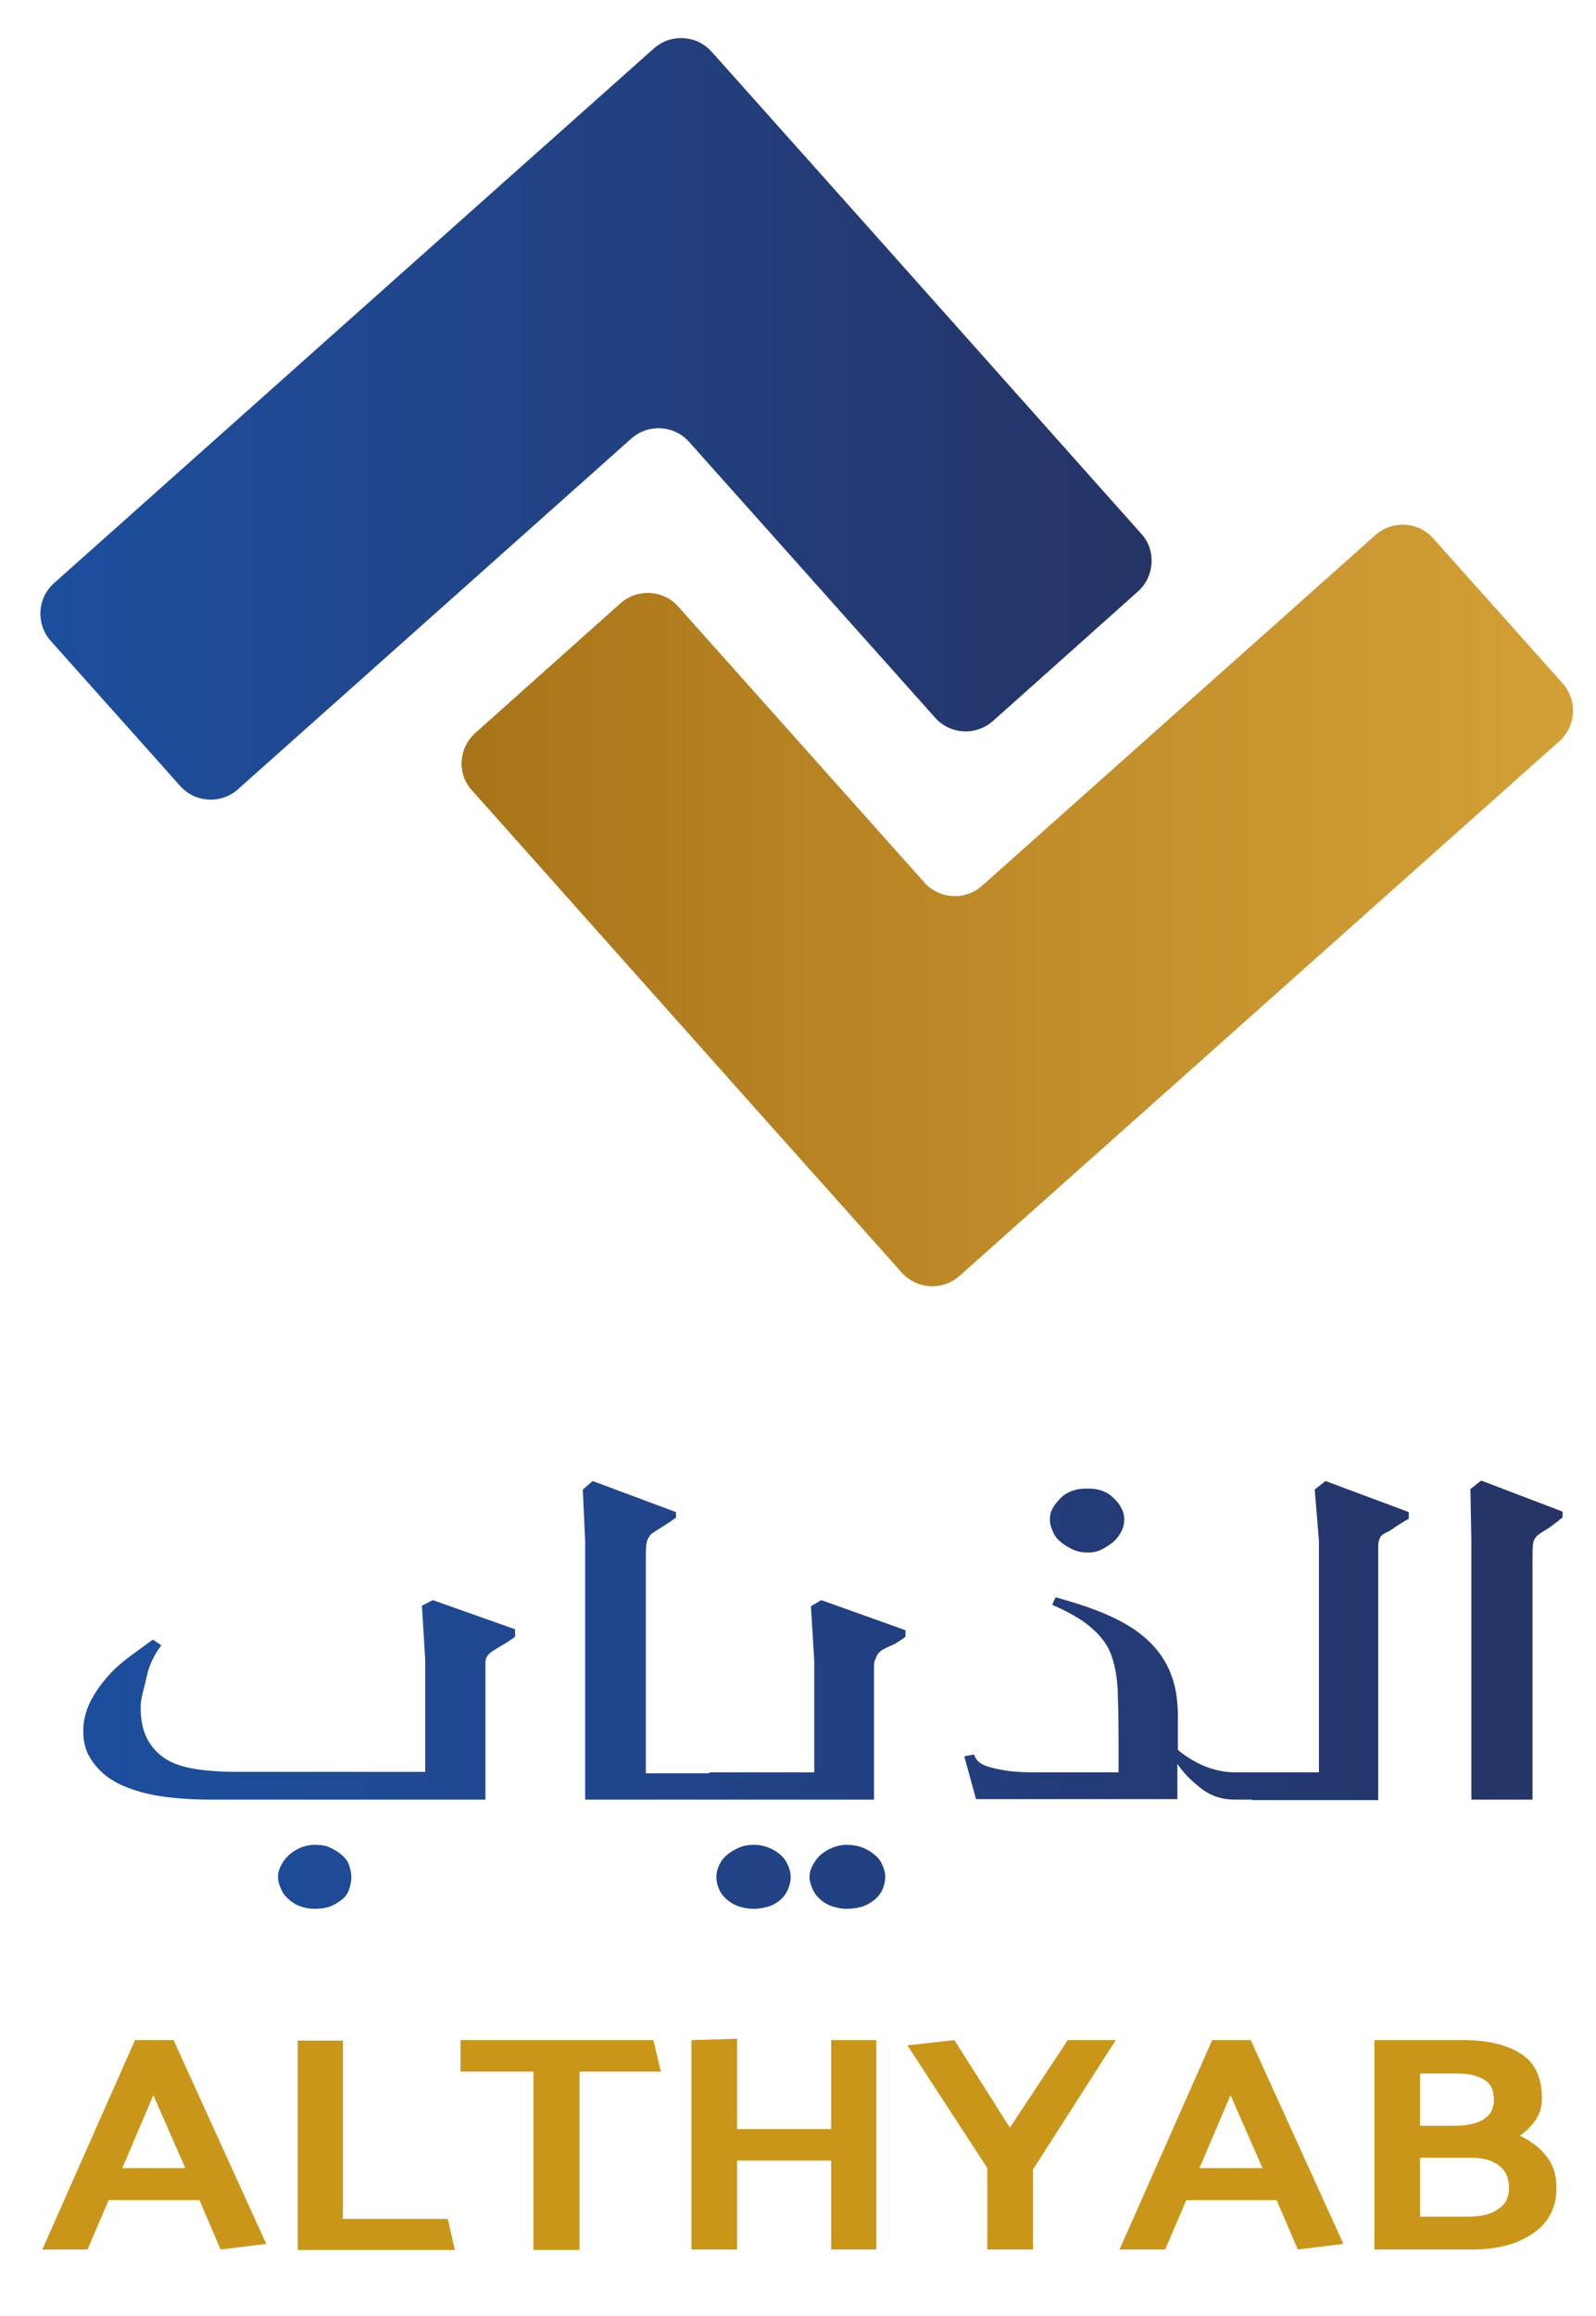 <?xml version="1.0" encoding="utf-8"?>
<!-- Generator: Adobe Illustrator 24.3.0, SVG Export Plug-In . SVG Version: 6.00 Build 0)  -->
<svg version="1.1" id="Layer_1" xmlns="http://www.w3.org/2000/svg" xmlns:xlink="http://www.w3.org/1999/xlink" x="0px" y="0px"
	 viewBox="0 0 33.93 49.21" style="enable-background:new 0 0 33.93 49.21;" xml:space="preserve">
<style type="text/css">
	.st0{fill:#C9961A;}
	.st1{fill:url(#SVGID_1_);}
	.st2{fill:url(#SVGID_2_);}
	.st3{fill:url(#SVGID_3_);}
</style>
<g>
	<g>
		<path class="st0" d="M-3.52,56.86c0,0.13-0.01,0.23-0.04,0.32c-0.03,0.09-0.07,0.17-0.13,0.23c-0.06,0.07-0.14,0.12-0.23,0.16
			c-0.09,0.04-0.2,0.08-0.33,0.13l-0.01-0.05c0.06-0.03,0.12-0.06,0.16-0.09c0.04-0.03,0.08-0.07,0.11-0.11
			c0.03-0.04,0.06-0.08,0.07-0.13s0.02-0.09,0.03-0.15c0.01-0.05,0.01-0.12,0.02-0.19c0-0.07,0-0.15,0-0.24v-0.48l-0.01-0.36
			l0.06-0.05l0.5,0.2v0.06c-0.05,0.03-0.08,0.05-0.11,0.07s-0.04,0.03-0.05,0.05s-0.02,0.04-0.02,0.06c0,0.02,0,0.06,0,0.12V56.86z"
			/>
		<path class="st0" d="M-2.12,56.72v0.18h-0.46h-0.36v-1.74l-0.01-0.35l0.06-0.06l0.5,0.21v0.04c-0.05,0.04-0.08,0.06-0.11,0.08
			s-0.04,0.03-0.05,0.04s-0.02,0.03-0.02,0.06c0,0.02,0,0.06,0,0.12v1.41H-2.12z"/>
		<path class="st0" d="M0.08,56.72v0.18h-0.21c-0.04,0-0.08-0.01-0.11-0.02c-0.03-0.01-0.07-0.03-0.09-0.05
			c-0.03-0.02-0.05-0.04-0.08-0.07c-0.02-0.03-0.05-0.06-0.07-0.1c-0.05,0.08-0.11,0.13-0.19,0.18s-0.18,0.06-0.28,0.06
			c-0.06,0-0.12-0.01-0.18-0.02s-0.1-0.03-0.13-0.05c-0.04-0.02-0.07-0.05-0.09-0.08c-0.02-0.03-0.04-0.06-0.05-0.09v0.24h-0.81
			v-0.18h0.46v-0.45c0-0.1,0.02-0.2,0.04-0.27c0.03-0.08,0.08-0.14,0.14-0.19c0.06-0.05,0.13-0.09,0.21-0.11s0.18-0.04,0.28-0.04
			c0.1,0,0.2,0.01,0.28,0.04c0.09,0.03,0.16,0.07,0.23,0.12c0.06,0.05,0.12,0.12,0.15,0.2c0.04,0.08,0.06,0.17,0.06,0.27
			c0,0.12-0.03,0.22-0.08,0.31c0.04,0.04,0.09,0.07,0.14,0.09c0.05,0.02,0.11,0.03,0.17,0.03H0.08z M-1.05,56.72
			c0.05,0,0.1-0.01,0.14-0.04c0.04-0.02,0.08-0.05,0.1-0.09s0.04-0.09,0.05-0.14s0.02-0.12,0.02-0.18c0-0.08-0.01-0.14-0.02-0.2
			C-0.76,56-0.78,55.95-0.8,55.91c-0.03-0.04-0.06-0.08-0.11-0.11s-0.1-0.04-0.18-0.04c-0.07,0-0.13,0.02-0.17,0.05
			s-0.08,0.07-0.1,0.12c-0.02,0.05-0.04,0.11-0.04,0.17c-0.01,0.07-0.01,0.13-0.01,0.19v0.18c0,0.01,0,0.03,0.01,0.06
			c0.01,0.03,0.03,0.06,0.06,0.08c0.03,0.03,0.07,0.05,0.11,0.07C-1.18,56.71-1.12,56.72-1.05,56.72z"/>
		<path class="st0" d="M1.44,56.72v0.18H1.21c-0.03,0-0.06-0.01-0.09-0.02s-0.06-0.03-0.09-0.05C1,56.81,0.97,56.79,0.95,56.76
			c-0.02-0.03-0.05-0.06-0.07-0.1v0.24H0v-0.18h0.53v-0.75L0.52,55.6l0.05-0.04l0.5,0.2v0.04c-0.03,0.03-0.06,0.05-0.08,0.06
			c-0.02,0.01-0.04,0.02-0.05,0.03s-0.02,0.02-0.03,0.03c-0.01,0.01-0.01,0.02-0.02,0.04s0,0.04,0,0.06v0.08v0.46
			c0.04,0.04,0.09,0.08,0.15,0.11c0.06,0.03,0.12,0.04,0.18,0.04H1.44z M0.39,55.25c-0.03,0-0.07-0.01-0.09-0.02
			s-0.05-0.03-0.07-0.04s-0.03-0.04-0.05-0.07c-0.01-0.03-0.02-0.06-0.02-0.08s0.01-0.05,0.02-0.08c0.01-0.03,0.03-0.05,0.05-0.07
			s0.04-0.03,0.07-0.04s0.06-0.02,0.09-0.02c0.03,0,0.06,0,0.09,0.02c0.03,0.01,0.05,0.03,0.07,0.04c0.02,0.02,0.04,0.04,0.05,0.07
			c0.01,0.03,0.02,0.05,0.02,0.08s-0.01,0.06-0.02,0.08c-0.01,0.03-0.03,0.05-0.05,0.07c-0.02,0.02-0.04,0.03-0.07,0.04
			C0.45,55.25,0.42,55.25,0.39,55.25z M0.66,54.7c-0.03,0-0.05,0-0.08-0.02c-0.03-0.01-0.05-0.03-0.08-0.04
			c-0.02-0.02-0.04-0.04-0.05-0.07c-0.01-0.03-0.01-0.05-0.01-0.08s0-0.05,0.01-0.08c0.01-0.02,0.02-0.05,0.05-0.07
			c0.02-0.02,0.05-0.04,0.08-0.05c0.03-0.01,0.06-0.02,0.09-0.02c0.03,0,0.06,0.01,0.09,0.02c0.03,0.01,0.05,0.03,0.07,0.05
			c0.02,0.02,0.03,0.04,0.04,0.07c0.01,0.03,0.02,0.05,0.02,0.08s-0.01,0.05-0.02,0.08c-0.01,0.03-0.03,0.05-0.04,0.07
			s-0.04,0.03-0.07,0.04C0.73,54.69,0.7,54.7,0.66,54.7z M0.95,54.83c0.03,0,0.06,0,0.08,0.02s0.05,0.03,0.07,0.04
			s0.04,0.04,0.05,0.07c0.01,0.03,0.02,0.05,0.02,0.08s-0.01,0.06-0.02,0.08c-0.01,0.03-0.03,0.05-0.05,0.07s-0.04,0.03-0.07,0.04
			s-0.05,0.02-0.08,0.02c-0.03,0-0.06-0.01-0.09-0.02c-0.03-0.01-0.05-0.03-0.07-0.04s-0.04-0.04-0.05-0.07
			c-0.01-0.03-0.01-0.06-0.01-0.08s0-0.05,0.01-0.08c0.01-0.03,0.02-0.05,0.05-0.07s0.04-0.03,0.07-0.04
			C0.88,54.83,0.91,54.83,0.95,54.83z"/>
		<path class="st0" d="M2.79,56.72v0.18H2.56c-0.03,0-0.06-0.01-0.09-0.02s-0.06-0.03-0.09-0.05c-0.03-0.02-0.05-0.04-0.08-0.07
			c-0.02-0.03-0.05-0.06-0.07-0.1v0.24H1.35v-0.18h0.53v-0.75L1.87,55.6l0.05-0.04l0.5,0.2v0.04c-0.03,0.03-0.06,0.05-0.08,0.06
			c-0.02,0.01-0.04,0.02-0.05,0.03s-0.02,0.02-0.03,0.03c-0.01,0.01-0.01,0.02-0.02,0.04s0,0.04,0,0.06v0.08v0.46
			c0.04,0.04,0.09,0.08,0.15,0.11c0.06,0.03,0.12,0.04,0.18,0.04H2.79z M1.81,55.25c-0.04,0-0.07-0.01-0.09-0.02
			s-0.04-0.03-0.06-0.04c-0.02-0.02-0.04-0.04-0.05-0.07c-0.01-0.03-0.02-0.06-0.02-0.08s0.01-0.05,0.02-0.08
			c0.01-0.03,0.03-0.05,0.05-0.07c0.02-0.02,0.04-0.03,0.06-0.04s0.05-0.02,0.09-0.02s0.07,0,0.09,0.02s0.05,0.03,0.07,0.04
			C1.98,54.9,2,54.93,2.01,54.95s0.02,0.05,0.02,0.08s-0.01,0.06-0.02,0.08s-0.03,0.05-0.04,0.07c-0.02,0.02-0.04,0.03-0.07,0.04
			S1.84,55.25,1.81,55.25z M2.37,54.83c0.03,0,0.05,0,0.08,0.02s0.05,0.03,0.07,0.04c0.02,0.02,0.04,0.04,0.05,0.07
			c0.01,0.03,0.02,0.05,0.02,0.08s-0.01,0.06-0.02,0.08c-0.01,0.03-0.03,0.05-0.05,0.07c-0.02,0.02-0.04,0.03-0.07,0.04
			s-0.05,0.02-0.08,0.02c-0.04,0-0.07-0.01-0.1-0.02c-0.03-0.01-0.05-0.03-0.07-0.04c-0.02-0.02-0.04-0.04-0.05-0.07
			s-0.02-0.06-0.02-0.08s0.01-0.05,0.02-0.08s0.03-0.05,0.05-0.07c0.02-0.02,0.04-0.03,0.07-0.04C2.3,54.83,2.33,54.83,2.37,54.83z"
			/>
		<path class="st0" d="M5.48,56.07v0.04c-0.03,0.02-0.05,0.04-0.07,0.06s-0.04,0.03-0.05,0.04c-0.01,0.01-0.02,0.01-0.03,0.02
			c-0.01,0.01-0.01,0.02-0.02,0.04c0,0.01,0,0.03,0,0.06c0,0.02-0.01,0.05-0.01,0.09v0.49H4.73c-0.04,0-0.08-0.01-0.11-0.02
			c-0.03-0.01-0.06-0.03-0.09-0.05c-0.03-0.02-0.05-0.04-0.08-0.07c-0.02-0.03-0.05-0.06-0.07-0.1v0.24H3.83
			c-0.04,0-0.07-0.01-0.11-0.02c-0.03-0.01-0.06-0.03-0.09-0.05c-0.03-0.02-0.05-0.04-0.08-0.07c-0.03-0.03-0.05-0.06-0.07-0.1v0.24
			H2.67v-0.18h0.46v-0.45l-0.01-0.36l0.06-0.04L3.48,56v0.57c0.04,0.04,0.09,0.08,0.15,0.11c0.06,0.03,0.13,0.04,0.19,0.04h0.21
			v-0.45l-0.01-0.36l0.06-0.04L4.39,56v0.57c0.04,0.04,0.09,0.08,0.15,0.11c0.06,0.03,0.12,0.04,0.19,0.04h0.21v-0.45l-0.01-0.36
			l0.06-0.04L5.48,56.07z"/>
		<path class="st0" d="M8.55,56.72v0.18H8.34c-0.03,0-0.07-0.01-0.1-0.02s-0.06-0.03-0.09-0.05c-0.03-0.02-0.06-0.04-0.08-0.07
			C8.04,56.74,8.02,56.7,8,56.67v0.24H6.2c-0.06,0-0.11-0.01-0.15-0.02C6,56.87,5.96,56.86,5.92,56.83l-0.09-0.06
			c-0.03-0.02-0.06-0.04-0.08-0.06l0.02-0.04c0.01,0.01,0.03,0.02,0.05,0.02c0.02,0,0.05,0.01,0.08,0.01c0.03,0,0.05,0.01,0.08,0.01
			c0.02,0,0.04,0.01,0.05,0.01h0.6v-1.24l-0.02-0.36l0.06-0.05l0.49,0.21v0.04c-0.03,0.02-0.05,0.04-0.07,0.05s-0.04,0.03-0.05,0.04
			c-0.01,0.01-0.02,0.02-0.03,0.03C7,55.45,7,55.46,7,55.48c0,0.02,0,0.04,0,0.05v0.08v1.11h0.66v-1.56l-0.01-0.35l0.05-0.06
			l0.5,0.21v0.04c-0.05,0.04-0.08,0.06-0.11,0.08c-0.03,0.01-0.04,0.03-0.05,0.04s-0.02,0.04-0.02,0.06c0,0.03,0,0.07,0,0.12v1.26
			c0.04,0.04,0.09,0.08,0.15,0.11s0.12,0.04,0.19,0.04H8.55z M7.17,57.62H6.46v-0.13h0.12c0-0.04,0-0.08,0.01-0.12
			s0.02-0.08,0.04-0.12c0.02-0.04,0.05-0.07,0.08-0.1c0.03-0.03,0.08-0.04,0.14-0.05c0.03,0,0.05,0,0.08,0.01
			c0.03,0,0.06,0.01,0.08,0.02c0.02,0.01,0.05,0.02,0.07,0.04l0.06,0.04l-0.06,0.08C7.03,57.27,7,57.26,6.96,57.25
			c-0.03-0.01-0.06-0.01-0.08-0.01c-0.03,0-0.05,0-0.07,0.01c-0.02,0.01-0.03,0.02-0.04,0.03c-0.03,0.03-0.05,0.06-0.05,0.1
			c-0.01,0.04-0.01,0.07-0.01,0.12h0.42L7.17,57.62z"/>
		<path class="st0" d="M8.45,56.72h0.4v-1.56l-0.03-0.35l0.06-0.06l0.5,0.21v0.04c-0.03,0.02-0.06,0.04-0.08,0.06
			c-0.02,0.02-0.04,0.03-0.05,0.03s-0.03,0.01-0.03,0.03c-0.01,0.01-0.01,0.02-0.01,0.04c0,0.01,0,0.03,0,0.05v0.09v1.59H8.45V56.72
			z"/>
		<path class="st0" d="M12.21,56.72v0.18h-1.04c-0.1,0-0.2-0.01-0.28-0.04c-0.09-0.03-0.16-0.07-0.23-0.13s-0.11-0.13-0.15-0.22
			c-0.04-0.08-0.05-0.18-0.05-0.29c0-0.11,0.02-0.21,0.06-0.3c0.04-0.09,0.09-0.16,0.15-0.22c0.06-0.06,0.14-0.1,0.22-0.13
			s0.18-0.04,0.28-0.04c0.11,0,0.2,0.02,0.29,0.05c0.08,0.03,0.16,0.08,0.22,0.13c0.06,0.06,0.11,0.13,0.14,0.21
			c0.03,0.08,0.05,0.18,0.05,0.29v0.51H12.21z M10.9,55.16c-0.03,0-0.05,0-0.08-0.02c-0.03-0.01-0.05-0.03-0.07-0.05
			c-0.02-0.02-0.03-0.04-0.05-0.07c-0.02-0.02-0.02-0.05-0.02-0.08c0-0.03,0.01-0.06,0.02-0.09c0.01-0.03,0.03-0.05,0.05-0.07
			c0.02-0.02,0.04-0.03,0.07-0.04c0.03-0.01,0.06-0.02,0.09-0.02c0.03,0,0.06,0.01,0.08,0.02s0.05,0.03,0.07,0.04
			c0.02,0.02,0.04,0.04,0.05,0.07s0.02,0.06,0.02,0.09c0,0.03-0.01,0.06-0.02,0.08c-0.01,0.02-0.03,0.04-0.05,0.07
			c-0.02,0.02-0.04,0.04-0.07,0.05S10.94,55.16,10.9,55.16z M11.51,56.24c0-0.07,0-0.14-0.01-0.21s-0.02-0.13-0.05-0.19
			c-0.02-0.06-0.06-0.1-0.1-0.14c-0.04-0.04-0.1-0.06-0.18-0.06c-0.06,0-0.11,0.02-0.16,0.05c-0.05,0.03-0.08,0.08-0.11,0.13
			c-0.02,0.05-0.04,0.12-0.06,0.18c-0.02,0.07-0.02,0.14-0.02,0.2c0,0.07,0.01,0.14,0.02,0.2c0.02,0.06,0.04,0.12,0.06,0.16
			s0.06,0.08,0.11,0.11s0.11,0.04,0.18,0.04h0.32V56.24z M11.46,55.16c-0.03,0-0.06,0-0.08-0.02c-0.03-0.01-0.05-0.03-0.07-0.05
			c-0.02-0.02-0.04-0.04-0.05-0.07c-0.01-0.02-0.02-0.05-0.02-0.08c0-0.03,0.01-0.06,0.02-0.09c0.01-0.03,0.03-0.05,0.05-0.07
			c0.02-0.02,0.04-0.03,0.07-0.04c0.03-0.01,0.05-0.02,0.09-0.02s0.06,0.01,0.09,0.02c0.03,0.01,0.05,0.03,0.07,0.04
			c0.02,0.02,0.04,0.04,0.05,0.07s0.02,0.06,0.02,0.09c0,0.03-0.01,0.06-0.02,0.08c-0.01,0.02-0.03,0.04-0.05,0.07
			c-0.02,0.02-0.04,0.04-0.07,0.05C11.52,55.16,11.49,55.16,11.46,55.16z"/>
		<path class="st0" d="M13.54,56.72v0.18h-0.23c-0.03,0-0.06-0.01-0.09-0.02s-0.06-0.03-0.09-0.05c-0.03-0.02-0.05-0.04-0.08-0.07
			c-0.02-0.03-0.05-0.06-0.07-0.1v0.24H12.1v-0.18h0.53v-0.75l-0.01-0.36l0.05-0.04l0.5,0.2v0.04c-0.03,0.03-0.06,0.05-0.08,0.06
			c-0.02,0.01-0.04,0.02-0.05,0.03s-0.02,0.02-0.03,0.03c-0.01,0.01-0.01,0.02-0.02,0.04s0,0.04,0,0.06v0.08v0.46
			c0.04,0.04,0.09,0.08,0.15,0.11c0.06,0.03,0.12,0.04,0.18,0.04H13.54z M12.41,57.21c0.03,0,0.05,0.01,0.08,0.02
			s0.05,0.03,0.07,0.05c0.02,0.02,0.04,0.04,0.05,0.07s0.02,0.05,0.02,0.08c0,0.03-0.01,0.06-0.02,0.08
			c-0.01,0.03-0.03,0.05-0.05,0.07s-0.05,0.03-0.07,0.04s-0.05,0.02-0.08,0.02c-0.03,0-0.06,0-0.09-0.02
			c-0.03-0.01-0.05-0.03-0.07-0.04s-0.04-0.04-0.05-0.07c-0.01-0.03-0.02-0.05-0.02-0.08c0-0.03,0.01-0.05,0.02-0.08
			c0.01-0.03,0.03-0.05,0.05-0.07c0.02-0.02,0.05-0.04,0.07-0.05C12.35,57.22,12.38,57.21,12.41,57.21z M12.96,57.21
			c0.03,0,0.06,0.01,0.09,0.02c0.03,0.01,0.05,0.03,0.07,0.05c0.02,0.02,0.04,0.04,0.05,0.07s0.02,0.05,0.02,0.08
			c0,0.03-0.01,0.06-0.02,0.08c-0.01,0.03-0.03,0.05-0.05,0.07s-0.04,0.03-0.07,0.04c-0.03,0.01-0.06,0.02-0.09,0.02
			c-0.03,0-0.05,0-0.08-0.02s-0.05-0.03-0.07-0.04s-0.04-0.04-0.05-0.07c-0.01-0.03-0.02-0.05-0.02-0.08c0-0.03,0.01-0.05,0.02-0.08
			s0.03-0.05,0.05-0.07c0.02-0.02,0.05-0.04,0.07-0.05S12.94,57.21,12.96,57.21z"/>
		<path class="st0" d="M15.74,56.72v0.18h-0.21c-0.04,0-0.08-0.01-0.11-0.02c-0.03-0.01-0.07-0.03-0.09-0.05
			c-0.03-0.02-0.05-0.04-0.08-0.07c-0.02-0.03-0.05-0.06-0.07-0.1c-0.05,0.08-0.11,0.13-0.19,0.18s-0.18,0.06-0.28,0.06
			c-0.06,0-0.12-0.01-0.18-0.02s-0.1-0.03-0.13-0.05c-0.04-0.02-0.07-0.05-0.09-0.08c-0.02-0.03-0.04-0.06-0.05-0.09v0.24h-0.81
			v-0.18h0.46v-0.45c0-0.1,0.02-0.2,0.04-0.27c0.03-0.08,0.08-0.14,0.14-0.19c0.06-0.05,0.13-0.09,0.21-0.11s0.18-0.04,0.28-0.04
			c0.1,0,0.2,0.01,0.28,0.04c0.09,0.03,0.16,0.07,0.23,0.12c0.06,0.05,0.12,0.12,0.15,0.2c0.04,0.08,0.06,0.17,0.06,0.27
			c0,0.12-0.03,0.22-0.08,0.31c0.04,0.04,0.09,0.07,0.14,0.09c0.05,0.02,0.11,0.03,0.17,0.03H15.74z M14.62,56.72
			c0.05,0,0.1-0.01,0.14-0.04c0.04-0.02,0.08-0.05,0.1-0.09s0.04-0.09,0.05-0.14s0.02-0.12,0.02-0.18c0-0.08-0.01-0.14-0.02-0.2
			c-0.01-0.06-0.03-0.11-0.05-0.16c-0.03-0.04-0.06-0.08-0.11-0.11s-0.1-0.04-0.18-0.04c-0.07,0-0.13,0.02-0.17,0.05
			s-0.08,0.07-0.1,0.12c-0.02,0.05-0.04,0.11-0.04,0.17c-0.01,0.07-0.01,0.13-0.01,0.19v0.18c0,0.01,0,0.03,0.01,0.06
			c0.01,0.03,0.03,0.06,0.06,0.08c0.03,0.03,0.07,0.05,0.11,0.07C14.48,56.71,14.54,56.72,14.62,56.72z"/>
		<path class="st0" d="M15.64,56.72h0.4v-1.56l-0.03-0.35l0.06-0.06l0.5,0.21v0.04c-0.03,0.02-0.06,0.04-0.08,0.06
			c-0.02,0.02-0.04,0.03-0.05,0.03s-0.03,0.01-0.03,0.03c-0.01,0.01-0.01,0.02-0.01,0.04c0,0.01,0,0.03,0,0.05v0.09v1.59h-0.75
			V56.72z"/>
		<path class="st0" d="M17.84,56.72v0.18h-0.46h-0.36v-1.74L17,54.82l0.06-0.06l0.5,0.21v0.04c-0.05,0.04-0.08,0.06-0.11,0.08
			s-0.04,0.03-0.05,0.04s-0.02,0.03-0.02,0.06c0,0.02,0,0.06,0,0.12v1.41H17.84z"/>
		<path class="st0" d="M19.7,56.72v0.18h-0.42l-0.27-0.19c-0.07,0.04-0.15,0.07-0.23,0.09s-0.15,0.04-0.23,0.06
			s-0.15,0.03-0.23,0.04c-0.08,0-0.14,0.01-0.2,0.01h-0.43v-0.18h0.35c0.15,0,0.28-0.01,0.4-0.04c0.12-0.03,0.23-0.07,0.33-0.12
			l-0.75-0.51v-0.15c0.04-0.05,0.09-0.1,0.15-0.14c0.06-0.04,0.12-0.08,0.18-0.11c0.06-0.03,0.13-0.06,0.21-0.08
			s0.15-0.03,0.23-0.03c0.08,0,0.16,0.01,0.25,0.04c0.08,0.02,0.16,0.06,0.22,0.1s0.12,0.1,0.16,0.17c0.04,0.07,0.06,0.13,0.05,0.21
			c0,0.13-0.03,0.25-0.09,0.34c-0.06,0.09-0.14,0.17-0.24,0.24l0.13,0.09H19.7z M18.92,56.48c0.06-0.06,0.11-0.13,0.14-0.2
			c0.04-0.07,0.05-0.15,0.05-0.23c0-0.06-0.02-0.12-0.05-0.17s-0.08-0.1-0.13-0.13c-0.06-0.03-0.12-0.06-0.18-0.07
			c-0.07-0.01-0.14-0.01-0.21,0c-0.07,0.02-0.14,0.04-0.21,0.08c-0.07,0.04-0.13,0.1-0.18,0.18L18.92,56.48z"/>
		<path class="st0" d="M19.61,56.72h0.4v-1.56l-0.03-0.35l0.06-0.06l0.5,0.21v0.04c-0.03,0.02-0.06,0.04-0.08,0.06
			s-0.04,0.03-0.05,0.03c-0.01,0.01-0.03,0.01-0.03,0.03c-0.01,0.01-0.01,0.02-0.01,0.04s0,0.03,0,0.05v0.09v1.59h-0.75V56.72z"/>
		<path class="st0" d="M20.92,56.9v-1.74l-0.01-0.35l0.06-0.06l0.48,0.21v0.04c-0.04,0.04-0.07,0.06-0.09,0.08s-0.04,0.03-0.06,0.04
			c-0.02,0.01-0.02,0.03-0.03,0.06c0,0.02,0,0.06,0,0.12v1.59H20.92z"/>
		<path class="st0" d="M25.11,55.76v0.05c-0.04,0.03-0.08,0.06-0.1,0.07s-0.04,0.03-0.05,0.04s-0.02,0.04-0.02,0.06v0.12v0.8h-1.6
			c-0.04,0-0.09,0-0.15,0s-0.12-0.01-0.18-0.02c-0.06-0.01-0.12-0.03-0.17-0.05c-0.06-0.02-0.1-0.05-0.15-0.08
			c-0.04-0.03-0.08-0.08-0.1-0.13c-0.03-0.05-0.04-0.11-0.04-0.18c0-0.07,0.01-0.13,0.04-0.2c0.03-0.06,0.06-0.12,0.11-0.17
			c0.04-0.05,0.09-0.1,0.14-0.14l0.12-0.1l0.05,0.04c-0.02,0.02-0.03,0.05-0.05,0.08c-0.01,0.03-0.03,0.07-0.04,0.11
			s-0.02,0.08-0.03,0.12c-0.01,0.04-0.01,0.07-0.01,0.1c0,0.1,0.02,0.17,0.05,0.24s0.08,0.1,0.13,0.13s0.12,0.04,0.18,0.05
			c0.07,0.01,0.14,0.01,0.21,0.01h1.12v-0.75l-0.02-0.36l0.06-0.04L25.11,55.76z M23.92,57.21c0.04,0,0.07,0.01,0.09,0.02
			c0.02,0.01,0.05,0.03,0.07,0.05c0.02,0.02,0.04,0.04,0.04,0.07s0.01,0.05,0.01,0.08s0,0.05-0.01,0.08
			c-0.01,0.03-0.02,0.05-0.04,0.07s-0.04,0.03-0.07,0.04c-0.02,0.01-0.05,0.02-0.09,0.02c-0.03,0-0.06,0-0.08-0.02
			s-0.05-0.03-0.07-0.04s-0.04-0.04-0.05-0.07c-0.01-0.03-0.02-0.05-0.02-0.08c0-0.03,0.01-0.05,0.02-0.08
			c0.01-0.03,0.03-0.05,0.05-0.07c0.02-0.02,0.04-0.04,0.07-0.05S23.89,57.21,23.92,57.21z"/>
		<path class="st0" d="M26.35,56.72v0.18h-0.46h-0.36v-1.74l-0.01-0.35l0.06-0.06l0.5,0.21v0.04c-0.05,0.04-0.08,0.06-0.11,0.08
			s-0.04,0.03-0.05,0.04s-0.02,0.03-0.02,0.06c0,0.02,0,0.06,0,0.12v1.41H26.35z"/>
		<path class="st0" d="M27.43,55.77v0.04c-0.03,0.03-0.06,0.05-0.08,0.06c-0.02,0.01-0.04,0.02-0.05,0.03s-0.03,0.02-0.03,0.03
			c-0.01,0.01-0.01,0.02-0.02,0.04c0,0.02-0.01,0.04-0.01,0.06v0.08v0.8h-0.98v-0.18h0.62v-0.75l-0.02-0.36l0.06-0.04L27.43,55.77z
			 M26.53,57.21c0.03,0,0.06,0.01,0.09,0.02c0.03,0.01,0.05,0.03,0.07,0.05c0.02,0.02,0.03,0.04,0.04,0.07s0.02,0.05,0.02,0.08
			c0,0.03,0,0.06-0.02,0.08c-0.01,0.03-0.03,0.05-0.04,0.07c-0.02,0.02-0.04,0.03-0.07,0.04c-0.03,0.01-0.06,0.02-0.09,0.02
			c-0.03,0-0.06,0-0.09-0.02s-0.05-0.03-0.07-0.04s-0.04-0.04-0.05-0.07c-0.01-0.03-0.02-0.05-0.02-0.08c0-0.03,0.01-0.05,0.02-0.08
			s0.03-0.05,0.05-0.07c0.02-0.02,0.05-0.04,0.07-0.05S26.5,57.21,26.53,57.21z M27.08,57.21c0.04,0,0.07,0.01,0.1,0.02
			c0.03,0.01,0.05,0.03,0.07,0.05c0.02,0.02,0.04,0.04,0.05,0.07s0.02,0.05,0.02,0.08c0,0.03-0.01,0.06-0.02,0.08
			c-0.01,0.03-0.03,0.05-0.05,0.07s-0.04,0.03-0.07,0.04c-0.03,0.01-0.06,0.02-0.1,0.02c-0.03,0-0.05,0-0.08-0.02
			c-0.03-0.01-0.05-0.03-0.07-0.04c-0.02-0.02-0.04-0.04-0.05-0.07c-0.01-0.03-0.02-0.05-0.02-0.08c0-0.03,0.01-0.05,0.02-0.08
			s0.03-0.05,0.05-0.07c0.02-0.02,0.04-0.04,0.07-0.05C27.03,57.22,27.05,57.21,27.08,57.21z"/>
		<path class="st0" d="M29.6,56.72v0.18h-0.21c-0.07,0-0.14-0.02-0.19-0.07s-0.11-0.1-0.15-0.17v0.24h-1.2l-0.07-0.29l0.06-0.01
			c0.01,0.03,0.03,0.06,0.06,0.07c0.03,0.01,0.07,0.03,0.12,0.04c0.05,0.01,0.11,0.01,0.18,0.01h0.26h0.23v-0.23
			c0-0.13,0-0.24-0.01-0.33s-0.02-0.17-0.04-0.24c-0.02-0.07-0.06-0.12-0.12-0.18c-0.06-0.05-0.13-0.1-0.22-0.15l0.02-0.05
			c0.12,0.04,0.23,0.08,0.33,0.13c0.09,0.05,0.17,0.1,0.23,0.17c0.06,0.07,0.11,0.14,0.14,0.23c0.03,0.09,0.04,0.19,0.04,0.32v0.18
			c0.04,0.04,0.09,0.08,0.16,0.11c0.06,0.03,0.12,0.04,0.19,0.04H29.6z M28.52,55.25c-0.03,0-0.06-0.01-0.08-0.02
			c-0.03-0.01-0.05-0.03-0.07-0.05s-0.04-0.04-0.05-0.07c-0.01-0.03-0.02-0.05-0.02-0.08s0.01-0.06,0.02-0.08s0.03-0.05,0.05-0.07
			c0.02-0.02,0.04-0.04,0.07-0.04c0.03-0.01,0.05-0.01,0.08-0.01s0.06,0,0.08,0.01c0.02,0.01,0.05,0.02,0.07,0.04
			c0.02,0.02,0.04,0.04,0.05,0.07c0.01,0.03,0.02,0.05,0.02,0.08s-0.01,0.06-0.02,0.08c-0.01,0.03-0.03,0.05-0.05,0.07
			s-0.04,0.03-0.07,0.05C28.57,55.24,28.55,55.25,28.52,55.25z"/>
		<path class="st0" d="M29.49,56.72h0.4v-1.56l-0.03-0.35l0.06-0.06l0.5,0.21v0.04c-0.03,0.02-0.06,0.04-0.08,0.06
			c-0.02,0.02-0.04,0.03-0.05,0.03c-0.02,0.01-0.03,0.01-0.03,0.03c-0.01,0.01-0.01,0.02-0.01,0.04c0,0.01,0,0.03,0,0.05v0.09v1.59
			h-0.75V56.72z"/>
		<path class="st0" d="M30.8,56.9v-1.74l-0.01-0.35l0.06-0.06l0.48,0.21v0.04c-0.04,0.04-0.07,0.06-0.09,0.08
			c-0.02,0.01-0.04,0.03-0.06,0.04c-0.01,0.01-0.02,0.03-0.03,0.06c0,0.02,0,0.06,0,0.12v1.59H30.8z"/>
		<path class="st0" d="M34.14,56.72v0.18H33.1c-0.1,0-0.2-0.01-0.28-0.04c-0.09-0.03-0.16-0.07-0.23-0.13s-0.12-0.13-0.15-0.22
			c-0.04-0.08-0.05-0.18-0.05-0.29c0-0.11,0.02-0.21,0.06-0.3c0.04-0.09,0.09-0.16,0.15-0.22c0.06-0.06,0.14-0.1,0.22-0.13
			s0.18-0.04,0.28-0.04c0.11,0,0.2,0.02,0.29,0.05c0.08,0.03,0.16,0.08,0.22,0.13c0.06,0.06,0.11,0.13,0.14,0.21
			s0.05,0.18,0.05,0.29v0.51H34.14z M32.83,55.16c-0.03,0-0.05,0-0.08-0.02s-0.05-0.03-0.07-0.05c-0.02-0.02-0.03-0.04-0.05-0.07
			c-0.01-0.02-0.02-0.05-0.02-0.08c0-0.03,0.01-0.06,0.02-0.09s0.03-0.05,0.05-0.07c0.02-0.02,0.04-0.03,0.07-0.04
			s0.06-0.02,0.09-0.02c0.03,0,0.06,0.01,0.08,0.02s0.05,0.03,0.07,0.04s0.04,0.04,0.05,0.07s0.02,0.06,0.02,0.09
			c0,0.03-0.01,0.06-0.02,0.08c-0.01,0.02-0.03,0.04-0.05,0.07c-0.02,0.02-0.04,0.04-0.07,0.05S32.86,55.16,32.83,55.16z
			 M33.44,56.24c0-0.07,0-0.14-0.01-0.21s-0.02-0.13-0.05-0.19s-0.06-0.1-0.1-0.14c-0.04-0.04-0.1-0.06-0.18-0.06
			c-0.06,0-0.11,0.02-0.16,0.05c-0.05,0.03-0.08,0.08-0.11,0.13c-0.02,0.05-0.04,0.12-0.06,0.18c-0.01,0.07-0.02,0.14-0.02,0.2
			c0,0.07,0.01,0.14,0.02,0.2c0.02,0.06,0.04,0.12,0.06,0.16c0.03,0.05,0.06,0.08,0.11,0.11c0.05,0.03,0.11,0.04,0.18,0.04h0.32
			V56.24z M33.38,55.16c-0.03,0-0.06,0-0.08-0.02s-0.05-0.03-0.07-0.05c-0.02-0.02-0.04-0.04-0.05-0.07
			c-0.01-0.02-0.02-0.05-0.02-0.08c0-0.03,0.01-0.06,0.02-0.09c0.01-0.03,0.03-0.05,0.05-0.07s0.04-0.03,0.07-0.04
			s0.05-0.02,0.09-0.02s0.06,0.01,0.09,0.02s0.05,0.03,0.07,0.04c0.02,0.02,0.04,0.04,0.05,0.07s0.02,0.06,0.02,0.09
			c0,0.03-0.01,0.06-0.02,0.08c-0.01,0.02-0.03,0.04-0.05,0.07c-0.02,0.02-0.04,0.04-0.07,0.05S33.42,55.16,33.38,55.16z"/>
		<path class="st0" d="M35.49,55.87c0.09,0,0.18,0.01,0.26,0.03c0.08,0.02,0.15,0.06,0.21,0.1c0.06,0.05,0.11,0.1,0.14,0.18
			s0.05,0.16,0.05,0.26v0.46h-2.15v-0.18h1.8v-0.25c0-0.08-0.01-0.15-0.02-0.21c-0.01-0.05-0.03-0.1-0.06-0.13
			c-0.03-0.03-0.07-0.06-0.12-0.07c-0.05-0.01-0.11-0.02-0.17-0.02h-0.97v-0.18l0.66-0.55l0.46-0.4c0.06-0.05,0.13-0.11,0.19-0.18
			c0.06-0.07,0.11-0.14,0.15-0.21h0.03c0,0.06-0.01,0.12-0.03,0.18c-0.03,0.06-0.06,0.12-0.11,0.18c-0.05,0.06-0.1,0.12-0.15,0.18
			s-0.11,0.12-0.17,0.17l-0.16,0.14c-0.05,0.05-0.09,0.08-0.12,0.11l-0.45,0.38H35.49z"/>
		<path class="st0" d="M37.83,56.72v0.18h-0.21c-0.04,0-0.07-0.01-0.1-0.02c-0.03-0.01-0.06-0.03-0.09-0.05
			c-0.03-0.02-0.06-0.04-0.08-0.07c-0.02-0.03-0.05-0.06-0.07-0.1v0.19c0,0.13-0.01,0.23-0.04,0.32c-0.03,0.09-0.07,0.17-0.13,0.23
			c-0.06,0.07-0.14,0.12-0.23,0.16c-0.09,0.04-0.2,0.08-0.32,0.13l-0.03-0.05c0.07-0.03,0.12-0.06,0.17-0.09s0.08-0.06,0.11-0.1
			c0.03-0.04,0.05-0.08,0.07-0.13c0.02-0.04,0.03-0.09,0.03-0.15c0-0.05,0.01-0.12,0.01-0.19c0-0.07,0-0.15,0-0.24v-0.48l-0.01-0.36
			l0.06-0.05l0.5,0.2v0.06l-0.11,0.07c-0.02,0.01-0.04,0.03-0.05,0.04c-0.01,0.02-0.02,0.04-0.03,0.06s0,0.06,0,0.12v0.15
			c0.04,0.04,0.09,0.08,0.16,0.11s0.12,0.04,0.18,0.04H37.83z"/>
		<path class="st0" d="M40.52,56.07v0.04c-0.03,0.02-0.05,0.04-0.07,0.06s-0.04,0.03-0.05,0.04c-0.01,0.01-0.02,0.01-0.03,0.02
			c-0.01,0.01-0.01,0.02-0.02,0.04c0,0.01,0,0.03,0,0.06c0,0.02-0.01,0.05-0.01,0.09v0.49h-0.57c-0.04,0-0.08-0.01-0.11-0.02
			c-0.03-0.01-0.06-0.03-0.09-0.05c-0.03-0.02-0.05-0.04-0.08-0.07c-0.02-0.03-0.05-0.06-0.07-0.1v0.24h-0.57
			c-0.04,0-0.07-0.01-0.11-0.02c-0.03-0.01-0.06-0.03-0.09-0.05c-0.03-0.02-0.05-0.04-0.08-0.07c-0.03-0.03-0.05-0.06-0.07-0.1v0.24
			h-0.82v-0.18h0.46v-0.45l-0.01-0.36l0.06-0.04l0.3,0.13v0.57c0.04,0.04,0.09,0.08,0.15,0.11s0.13,0.04,0.19,0.04h0.21v-0.45
			l-0.01-0.36l0.06-0.04L39.44,56v0.57c0.04,0.04,0.09,0.08,0.15,0.11s0.12,0.04,0.19,0.04h0.21v-0.45l-0.01-0.36l0.06-0.04
			L40.52,56.07z M39,55.25c-0.04,0-0.07-0.01-0.09-0.02c-0.02-0.01-0.05-0.03-0.06-0.04c-0.02-0.02-0.04-0.04-0.05-0.07
			s-0.02-0.06-0.02-0.08c0-0.02,0-0.05,0.02-0.08s0.03-0.05,0.05-0.07c0.02-0.02,0.04-0.03,0.06-0.04c0.02-0.01,0.05-0.02,0.08-0.02
			s0.06,0,0.09,0.02s0.05,0.03,0.07,0.04c0.02,0.02,0.03,0.04,0.04,0.07s0.02,0.06,0.02,0.08c0,0.03,0,0.05-0.02,0.08
			s-0.03,0.05-0.04,0.07c-0.02,0.02-0.04,0.03-0.07,0.04S39.02,55.25,39,55.25z M39.27,54.7c-0.03,0-0.06,0-0.08-0.02
			c-0.03-0.01-0.05-0.03-0.07-0.04s-0.04-0.04-0.04-0.07c-0.01-0.03-0.01-0.05-0.01-0.08s0-0.05,0.01-0.08
			c0.01-0.02,0.02-0.05,0.04-0.07c0.02-0.02,0.04-0.04,0.07-0.05c0.03-0.01,0.05-0.02,0.09-0.02s0.06,0.01,0.09,0.02
			c0.03,0.01,0.05,0.03,0.07,0.05c0.02,0.02,0.04,0.04,0.05,0.07c0.01,0.03,0.02,0.05,0.02,0.08s-0.01,0.05-0.02,0.08
			c-0.01,0.03-0.03,0.05-0.05,0.07c-0.02,0.02-0.04,0.03-0.07,0.04C39.33,54.69,39.3,54.7,39.27,54.7z M39.33,55.04
			c0-0.02,0.01-0.05,0.02-0.08s0.03-0.05,0.05-0.07s0.05-0.03,0.07-0.04s0.06-0.02,0.09-0.02s0.06,0,0.08,0.02
			c0.03,0.01,0.05,0.03,0.07,0.04s0.04,0.04,0.05,0.07s0.02,0.06,0.02,0.08c0,0.03-0.01,0.05-0.02,0.08s-0.03,0.05-0.05,0.07
			s-0.04,0.03-0.07,0.04c-0.03,0.01-0.05,0.02-0.08,0.02s-0.06-0.01-0.09-0.02s-0.05-0.03-0.07-0.04s-0.04-0.04-0.05-0.07
			S39.33,55.06,39.33,55.04z"/>
	</g>
</g>
<g>
	<linearGradient id="SVGID_1_" gradientUnits="userSpaceOnUse" x1="0.851" y1="8.887" x2="24.485" y2="8.887">
		<stop  offset="0" style="stop-color:#1C4E9D"/>
		<stop  offset="0.254" style="stop-color:#204891"/>
		<stop  offset="0.75" style="stop-color:#243A74"/>
		<stop  offset="1" style="stop-color:#243465"/>
	</linearGradient>
	<path class="st1" d="M24.19,12.57l-3.08,2.75c-0.36,0.32-0.91,0.29-1.23-0.07l-5.23-5.86c-0.32-0.36-0.87-0.39-1.23-0.07
		l-8.36,7.45c-0.36,0.32-0.91,0.29-1.23-0.07l-2.75-3.08c-0.32-0.36-0.29-0.91,0.07-1.23l9.01-8.03l3.74-3.33
		c0.36-0.32,0.91-0.29,1.23,0.07l3.33,3.73l5.81,6.52C24.58,11.69,24.55,12.25,24.19,12.57z"/>
	<linearGradient id="SVGID_2_" gradientUnits="userSpaceOnUse" x1="9.813" y1="19.25" x2="33.448" y2="19.25">
		<stop  offset="0" style="stop-color:#A87419"/>
		<stop  offset="0.551" style="stop-color:#C28E2A"/>
		<stop  offset="1" style="stop-color:#D3A037"/>
	</linearGradient>
	<path class="st2" d="M10.11,15.57l3.08-2.75c0.36-0.32,0.91-0.29,1.23,0.07l5.23,5.86c0.32,0.36,0.87,0.39,1.23,0.07l8.36-7.45
		c0.36-0.32,0.91-0.29,1.23,0.07l2.75,3.08c0.32,0.36,0.29,0.91-0.07,1.23l-9.01,8.03l-3.74,3.33c-0.36,0.32-0.91,0.29-1.23-0.07
		l-3.33-3.73l-5.81-6.52C9.71,16.44,9.75,15.89,10.11,15.57z"/>
</g>
<g>
	<g>
		<path class="st0" d="M3.69,43.35l1.97,4.33l-0.97,0.12l-0.45-1.05H2.31l-0.45,1.05H0.9l1.97-4.45H3.69z M3.26,44.52L2.6,46.07
			h1.34L3.26,44.52z"/>
		<path class="st0" d="M9.67,47.81H6.33v-4.45h0.96v3.79h2.23L9.67,47.81z"/>
		<path class="st0" d="M9.79,43.35h4.1l0.16,0.67h-1.73v3.79h-0.98v-3.79H9.79V43.35z"/>
		<path class="st0" d="M15.67,43.32v1.92h2v-1.89h0.96v4.45h-0.96v-1.89h-2v1.89H14.7v-4.45L15.67,43.32z"/>
		<path class="st0" d="M20.99,47.81v-1.74l-1.7-2.61l1-0.11l1.18,1.86l1.23-1.86h1.02l-1.76,2.75v1.7H20.99z"/>
		<path class="st0" d="M26.59,43.35l1.97,4.33l-0.97,0.12l-0.45-1.05h-1.92l-0.45,1.05H23.8l1.97-4.45H26.59z M26.16,44.52
			l-0.66,1.55h1.34L26.16,44.52z"/>
		<path class="st0" d="M31.12,43.35c0.49,0,0.89,0.09,1.2,0.28c0.31,0.19,0.46,0.51,0.46,0.96c0,0.17-0.04,0.32-0.13,0.45
			c-0.09,0.13-0.2,0.25-0.34,0.34c0.23,0.11,0.42,0.25,0.56,0.43c0.15,0.18,0.22,0.41,0.22,0.68c0,0.41-0.16,0.73-0.49,0.96
			s-0.76,0.35-1.3,0.35h-2.08v-4.45H31.12z M30.98,44.06h-0.79v1.11h0.71c0.27,0,0.48-0.04,0.63-0.13s0.23-0.23,0.23-0.42
			c0-0.21-0.07-0.35-0.21-0.43C31.41,44.1,31.22,44.06,30.98,44.06z M31.3,45.85h-1.11v1.25h1.04c0.26,0,0.47-0.05,0.62-0.16
			c0.16-0.1,0.23-0.25,0.23-0.45c0-0.21-0.07-0.37-0.22-0.48C31.73,45.91,31.53,45.85,31.3,45.85z"/>
	</g>
</g>
<linearGradient id="SVGID_3_" gradientUnits="userSpaceOnUse" x1="1.771" y1="36.007" x2="33.217" y2="36.007">
	<stop  offset="0" style="stop-color:#1C4E9D"/>
	<stop  offset="0.254" style="stop-color:#204891"/>
	<stop  offset="0.75" style="stop-color:#243A74"/>
	<stop  offset="1" style="stop-color:#243465"/>
</linearGradient>
<path class="st3" d="M10.95,34.62v0.16c-0.15,0.11-0.27,0.18-0.36,0.23c-0.08,0.05-0.15,0.09-0.2,0.14
	c-0.05,0.05-0.07,0.11-0.07,0.19v0.38v2.52H4.6c-0.15,0-0.33,0-0.54-0.01c-0.21-0.01-0.42-0.03-0.63-0.06s-0.42-0.08-0.62-0.15
	c-0.2-0.07-0.37-0.15-0.52-0.26c-0.15-0.11-0.27-0.24-0.37-0.4c-0.1-0.16-0.15-0.35-0.15-0.58c0-0.21,0.05-0.42,0.15-0.62
	c0.1-0.2,0.23-0.38,0.38-0.55c0.15-0.17,0.32-0.31,0.51-0.45l0.44-0.32l0.18,0.12c-0.06,0.08-0.12,0.17-0.17,0.27
	s-0.1,0.21-0.13,0.35c-0.03,0.13-0.06,0.25-0.09,0.37c-0.03,0.11-0.05,0.22-0.05,0.33c0,0.3,0.06,0.55,0.18,0.74
	c0.12,0.19,0.28,0.33,0.47,0.42c0.19,0.09,0.41,0.14,0.66,0.17c0.25,0.03,0.49,0.04,0.74,0.04h4v-2.38l-0.07-1.15L9.2,34
	L10.95,34.62z M6.69,39.2c0.14,0,0.25,0.02,0.33,0.06s0.17,0.09,0.24,0.15s0.13,0.13,0.16,0.22c0.03,0.09,0.05,0.17,0.05,0.26
	s-0.02,0.17-0.05,0.26c-0.03,0.09-0.08,0.16-0.16,0.22s-0.16,0.11-0.24,0.14s-0.2,0.05-0.33,0.05c-0.11,0-0.21-0.02-0.3-0.05
	c-0.09-0.03-0.17-0.08-0.24-0.14c-0.07-0.06-0.13-0.13-0.17-0.22s-0.07-0.17-0.07-0.27c0-0.08,0.02-0.16,0.07-0.25
	s0.1-0.16,0.17-0.22c0.07-0.06,0.15-0.11,0.24-0.15C6.49,39.22,6.59,39.2,6.69,39.2z M15.39,37.66v0.58h-1.66h-1.29v-5.5l-0.05-1.09
	l0.21-0.18l1.77,0.66v0.12c-0.17,0.12-0.3,0.2-0.38,0.25c-0.08,0.05-0.15,0.09-0.18,0.14c-0.04,0.05-0.06,0.11-0.07,0.18
	c-0.01,0.07-0.01,0.2-0.01,0.39v4.47H15.39z M19.25,34.64v0.14c-0.12,0.09-0.22,0.15-0.29,0.18c-0.07,0.03-0.13,0.06-0.19,0.09
	c-0.05,0.03-0.09,0.07-0.11,0.1c-0.02,0.03-0.04,0.08-0.06,0.13c-0.02,0.05-0.02,0.11-0.02,0.18v0.26v2.52h-3.5v-0.58h2.23v-2.38
	l-0.07-1.15L17.46,34L19.25,34.64z M16.03,39.2c0.11,0,0.21,0.02,0.31,0.06c0.1,0.04,0.18,0.09,0.25,0.15
	c0.07,0.06,0.12,0.13,0.16,0.22c0.04,0.09,0.06,0.17,0.06,0.25c0,0.09-0.02,0.18-0.06,0.27c-0.04,0.09-0.09,0.16-0.16,0.22
	c-0.07,0.06-0.15,0.11-0.25,0.14c-0.1,0.03-0.2,0.05-0.31,0.05c-0.12,0-0.23-0.02-0.32-0.05c-0.09-0.03-0.18-0.08-0.25-0.14
	s-0.13-0.13-0.17-0.22c-0.04-0.09-0.06-0.17-0.06-0.27c0-0.08,0.02-0.16,0.06-0.25c0.04-0.09,0.1-0.16,0.17-0.22
	s0.16-0.11,0.25-0.15C15.8,39.22,15.91,39.2,16.03,39.2z M17.99,39.2c0.14,0,0.25,0.02,0.35,0.06s0.18,0.09,0.25,0.15
	c0.08,0.06,0.13,0.13,0.17,0.22c0.04,0.09,0.06,0.17,0.06,0.25c0,0.09-0.02,0.18-0.06,0.27c-0.04,0.09-0.1,0.16-0.17,0.22
	c-0.08,0.06-0.16,0.11-0.25,0.14s-0.21,0.05-0.35,0.05c-0.09,0-0.19-0.02-0.29-0.05c-0.1-0.03-0.18-0.08-0.25-0.14
	c-0.07-0.06-0.13-0.13-0.17-0.22s-0.07-0.17-0.07-0.27c0-0.08,0.02-0.16,0.07-0.25s0.1-0.16,0.17-0.22
	c0.07-0.06,0.15-0.11,0.25-0.15C17.8,39.22,17.9,39.2,17.99,39.2z M27.01,37.66v0.58h-0.76c-0.26,0-0.49-0.07-0.69-0.22
	c-0.2-0.15-0.38-0.32-0.53-0.54v0.75h-4.28l-0.25-0.91l0.21-0.04c0.03,0.11,0.1,0.18,0.22,0.23c0.12,0.05,0.26,0.08,0.44,0.11
	c0.18,0.03,0.39,0.04,0.66,0.04h0.92h0.83v-0.74c0-0.41-0.01-0.76-0.02-1.05c-0.02-0.29-0.07-0.54-0.15-0.74
	c-0.08-0.21-0.23-0.39-0.43-0.56s-0.47-0.32-0.81-0.47l0.07-0.16c0.44,0.12,0.83,0.25,1.16,0.4c0.33,0.15,0.6,0.32,0.82,0.53
	s0.38,0.45,0.48,0.72c0.11,0.28,0.15,0.62,0.14,1.01v0.58c0.15,0.13,0.34,0.25,0.55,0.34c0.21,0.09,0.44,0.14,0.67,0.14H27.01z
	 M23.12,32.99c-0.11,0-0.21-0.02-0.3-0.06c-0.09-0.04-0.18-0.09-0.25-0.15c-0.08-0.06-0.14-0.13-0.18-0.22s-0.07-0.17-0.07-0.27
	s0.02-0.18,0.07-0.26c0.05-0.08,0.11-0.15,0.18-0.22c0.08-0.07,0.16-0.11,0.25-0.14c0.09-0.03,0.19-0.04,0.3-0.04
	c0.11,0,0.2,0.01,0.29,0.04c0.08,0.03,0.17,0.07,0.24,0.14c0.08,0.07,0.14,0.14,0.18,0.22c0.05,0.08,0.07,0.17,0.07,0.26
	s-0.02,0.18-0.07,0.27s-0.11,0.16-0.18,0.22c-0.08,0.06-0.16,0.11-0.24,0.15S23.23,32.99,23.12,32.99z M26.61,37.66h1.43v-4.92
	l-0.09-1.09l0.23-0.18l1.77,0.66v0.14c-0.12,0.07-0.22,0.13-0.29,0.18s-0.13,0.09-0.18,0.11c-0.05,0.02-0.09,0.05-0.12,0.08
	c-0.02,0.03-0.04,0.07-0.05,0.12c-0.01,0.05-0.01,0.1-0.01,0.17v0.28v5.04h-2.69V37.66z M31.28,38.23v-5.5l-0.02-1.09l0.23-0.18
	l1.73,0.66v0.12c-0.14,0.12-0.25,0.2-0.33,0.25c-0.08,0.05-0.15,0.09-0.21,0.14c-0.05,0.05-0.08,0.11-0.09,0.18
	c-0.01,0.07-0.01,0.2-0.01,0.39v5.04H31.28z"/>
</svg>

